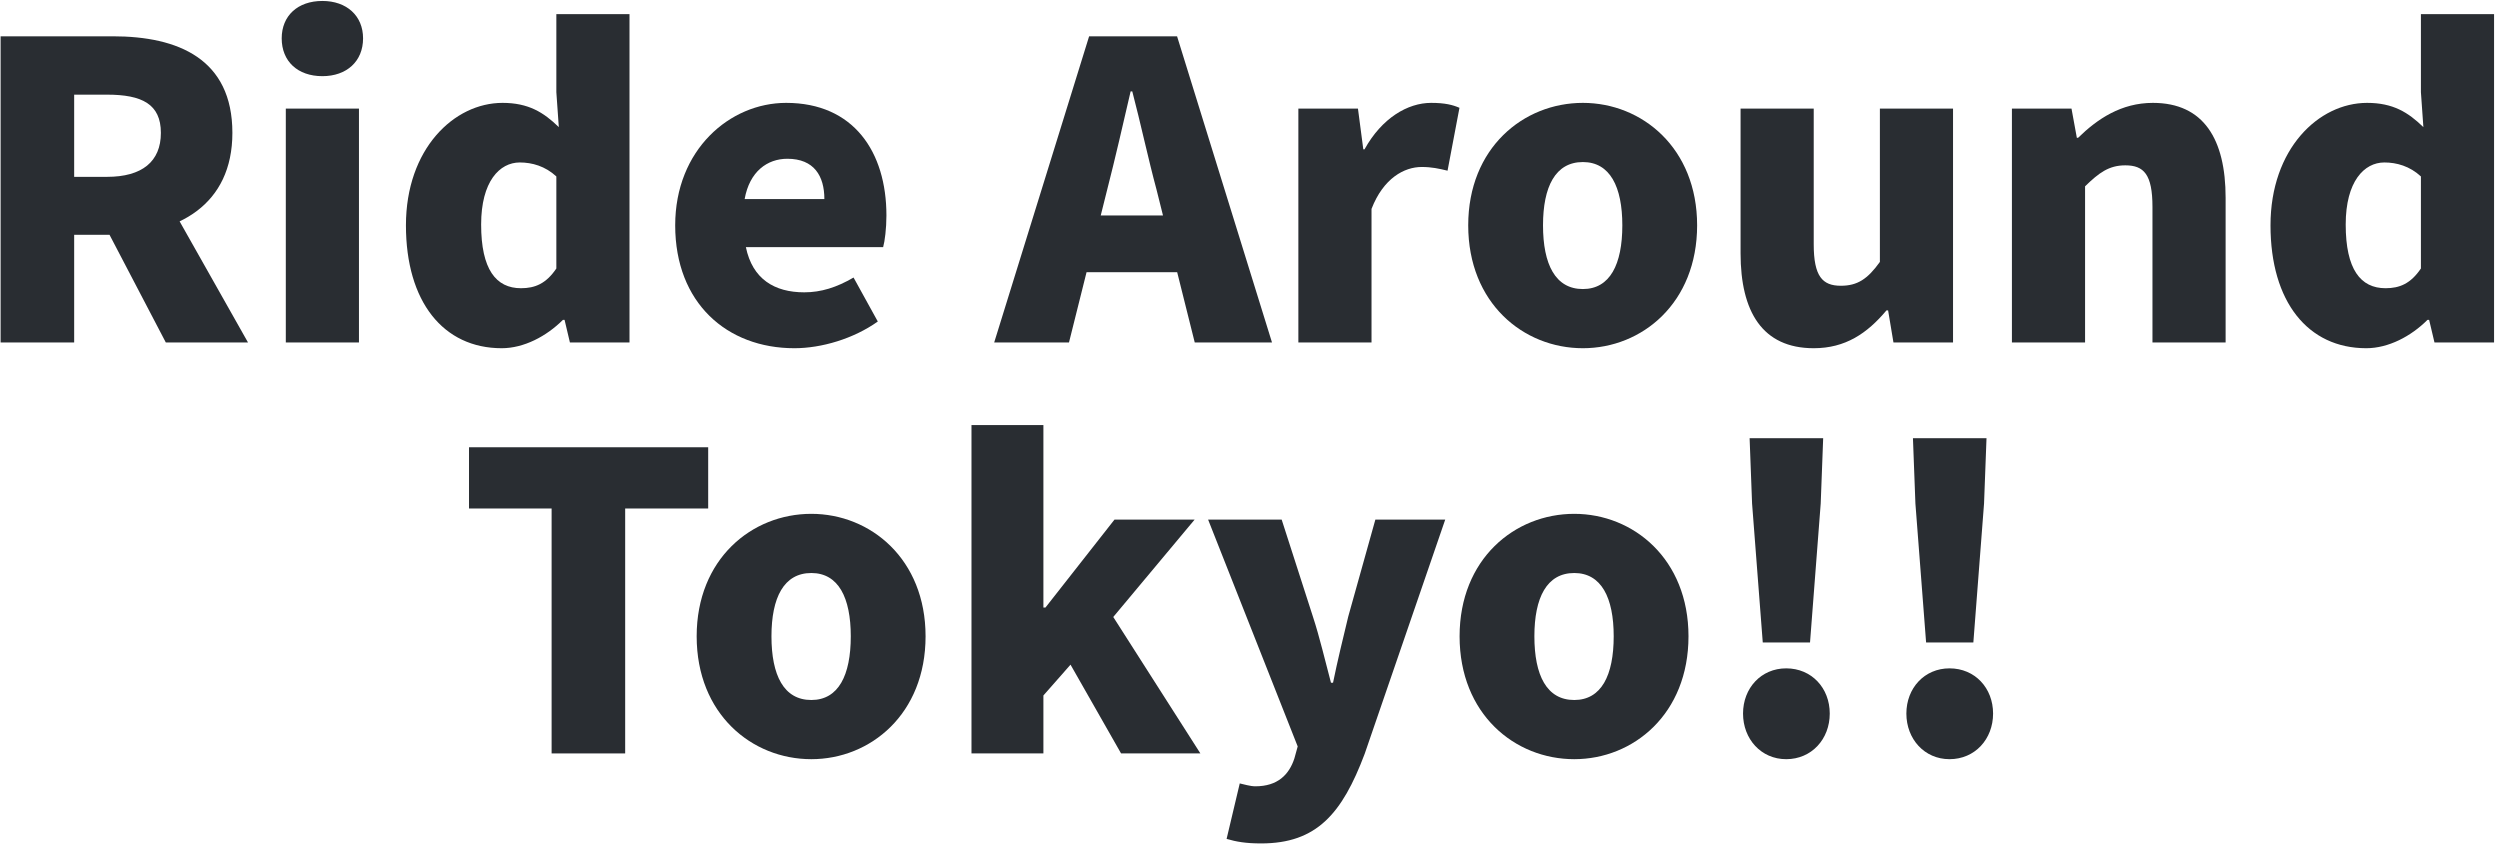 <svg width="219" height="74" viewBox="0 0 219 74" fill="none" xmlns="http://www.w3.org/2000/svg">
<path d="M168.726 56.28L167.79 44.112L167.574 38.388H174.018L173.802 44.112L172.866 56.28H168.726ZM170.778 66.504C168.582 66.504 166.998 64.74 166.998 62.508C166.998 60.276 168.582 58.548 170.778 58.548C173.01 58.548 174.594 60.276 174.594 62.508C174.594 64.74 173.01 66.504 170.778 66.504Z" fill="#292D32"/>
<path d="M154.418 56.28L153.482 44.112L153.266 38.388H159.71L159.494 44.112L158.558 56.28H154.418ZM156.47 66.504C154.274 66.504 152.69 64.74 152.69 62.508C152.69 60.276 154.274 58.548 156.47 58.548C158.702 58.548 160.286 60.276 160.286 62.508C160.286 64.74 158.702 66.504 156.47 66.504Z" fill="#292D32"/>
<path d="M137.904 66.504C132.684 66.504 127.86 62.544 127.86 55.74C127.86 48.972 132.684 45.012 137.904 45.012C143.088 45.012 147.912 48.972 147.912 55.74C147.912 62.544 143.088 66.504 137.904 66.504ZM137.904 61.32C140.28 61.32 141.36 59.16 141.36 55.74C141.36 52.356 140.28 50.196 137.904 50.196C135.492 50.196 134.412 52.356 134.412 55.74C134.412 59.16 135.492 61.32 137.904 61.32Z" fill="#292D32"/>
<path d="M110.474 73.884C109.142 73.884 108.314 73.74 107.45 73.488L108.602 68.628C108.962 68.7 109.502 68.88 109.97 68.88C111.914 68.88 112.922 67.872 113.39 66.432L113.678 65.388L105.83 45.516H112.274L115.01 54.012C115.622 55.884 116.054 57.792 116.594 59.808H116.774C117.17 57.864 117.638 55.956 118.106 54.012L120.482 45.516H126.602L119.546 66.036C117.566 71.292 115.334 73.884 110.474 73.884Z" fill="#292D32"/>
<path d="M85.102 66V37.236H91.402V53.22H91.582L97.63 45.516H104.65L97.522 54.048L105.154 66H98.206L93.778 58.224L91.402 60.924V66H85.102Z" fill="#292D32"/>
<path d="M71.072 66.504C65.852 66.504 61.028 62.544 61.028 55.74C61.028 48.972 65.852 45.012 71.072 45.012C76.256 45.012 81.08 48.972 81.08 55.74C81.08 62.544 76.256 66.504 71.072 66.504ZM71.072 61.32C73.448 61.32 74.528 59.16 74.528 55.74C74.528 52.356 73.448 50.196 71.072 50.196C68.66 50.196 67.58 52.356 67.58 55.74C67.58 59.16 68.66 61.32 71.072 61.32Z" fill="#292D32"/>
<path d="M48.321 66V44.544H41.085V39.18H62.037V44.544H54.765V66H48.321Z" fill="#292D32"/>
<path d="M207.284 30.504C202.172 30.504 198.896 26.436 198.896 19.74C198.896 13.044 203.108 9.012 207.356 9.012C209.624 9.012 210.956 9.84 212.288 11.136L212.072 8.076V1.236H218.48V30H213.26L212.792 28.02H212.648C211.208 29.46 209.228 30.504 207.284 30.504ZM208.976 25.248C210.2 25.248 211.172 24.852 212.072 23.52V15.456C211.1 14.556 209.948 14.232 208.868 14.232C207.104 14.232 205.484 15.888 205.484 19.668C205.484 23.592 206.78 25.248 208.976 25.248Z" fill="#292D32"/>
<path d="M176.244 30V9.516H181.464L181.932 12.072H182.04C183.732 10.416 185.82 9.012 188.592 9.012C193.056 9.012 194.964 12.216 194.964 17.328V30H188.556V18.12C188.556 15.276 187.8 14.484 186.18 14.484C184.74 14.484 183.876 15.132 182.652 16.32V30H176.244Z" fill="#292D32"/>
<path d="M158.882 30.504C154.382 30.504 152.474 27.3 152.474 22.188V9.516H158.882V21.396C158.882 24.204 159.638 25.032 161.258 25.032C162.698 25.032 163.598 24.456 164.678 22.944V9.516H171.086V30H165.866L165.398 27.192H165.254C163.562 29.208 161.654 30.504 158.882 30.504Z" fill="#292D32"/>
<path d="M138.66 30.504C133.44 30.504 128.616 26.544 128.616 19.74C128.616 12.972 133.44 9.012 138.66 9.012C143.844 9.012 148.668 12.972 148.668 19.74C148.668 26.544 143.844 30.504 138.66 30.504ZM138.66 25.32C141.036 25.32 142.116 23.16 142.116 19.74C142.116 16.356 141.036 14.196 138.66 14.196C136.248 14.196 135.168 16.356 135.168 19.74C135.168 23.16 136.248 25.32 138.66 25.32Z" fill="#292D32"/>
<path d="M113.737 30V9.516H118.957L119.425 13.08H119.533C121.045 10.344 123.313 9.012 125.365 9.012C126.589 9.012 127.273 9.192 127.849 9.444L126.805 14.952C126.049 14.772 125.437 14.628 124.537 14.628C123.025 14.628 121.189 15.6 120.145 18.3V30H113.737Z" fill="#292D32"/>
<path d="M87.091 30L95.407 3.18H103.111L111.427 30H104.659L101.311 16.608C100.591 13.944 99.907 10.74 99.187 8.004H99.043C98.395 10.812 97.675 13.944 96.991 16.608L93.643 30H87.091ZM92.743 23.844V18.876H105.703V23.844H92.743Z" fill="#292D32"/>
<path d="M69.587 30.504C63.683 30.504 59.147 26.544 59.147 19.74C59.147 13.116 63.935 9.012 68.867 9.012C74.771 9.012 77.651 13.296 77.651 18.876C77.651 20.028 77.507 21.144 77.363 21.648H65.339C65.915 24.456 67.859 25.608 70.451 25.608C71.927 25.608 73.295 25.176 74.771 24.312L76.895 28.164C74.771 29.676 71.963 30.504 69.587 30.504ZM65.231 17.436H72.215C72.215 15.42 71.315 13.908 68.975 13.908C67.211 13.908 65.663 15.024 65.231 17.436Z" fill="#292D32"/>
<path d="M43.948 30.504C38.836 30.504 35.56 26.436 35.56 19.74C35.56 13.044 39.772 9.012 44.02 9.012C46.288 9.012 47.62 9.84 48.952 11.136L48.736 8.076V1.236H55.144V30H49.924L49.456 28.02H49.312C47.872 29.46 45.892 30.504 43.948 30.504ZM45.64 25.248C46.864 25.248 47.836 24.852 48.736 23.52V15.456C47.764 14.556 46.612 14.232 45.532 14.232C43.768 14.232 42.148 15.888 42.148 19.668C42.148 23.592 43.444 25.248 45.64 25.248Z" fill="#292D32"/>
<path d="M25.037 30V9.516H31.445V30H25.037ZM28.241 6.672C26.081 6.672 24.677 5.376 24.677 3.36C24.677 1.38 26.081 0.084 28.241 0.084C30.365 0.084 31.805 1.38 31.805 3.36C31.805 5.376 30.365 6.672 28.241 6.672Z" fill="#292D32"/>
<path d="M0.053 30V3.18H9.881C15.605 3.18 20.357 5.16 20.357 11.64C20.357 17.94 15.605 20.568 9.881 20.568H6.497V30H0.053ZM6.497 15.492H9.377C12.437 15.492 14.093 14.16 14.093 11.64C14.093 9.12 12.437 8.292 9.377 8.292H6.497V15.492ZM14.525 30L8.729 18.912L13.085 14.7L21.725 30H14.525Z" fill="#292D32"/>
</svg>
